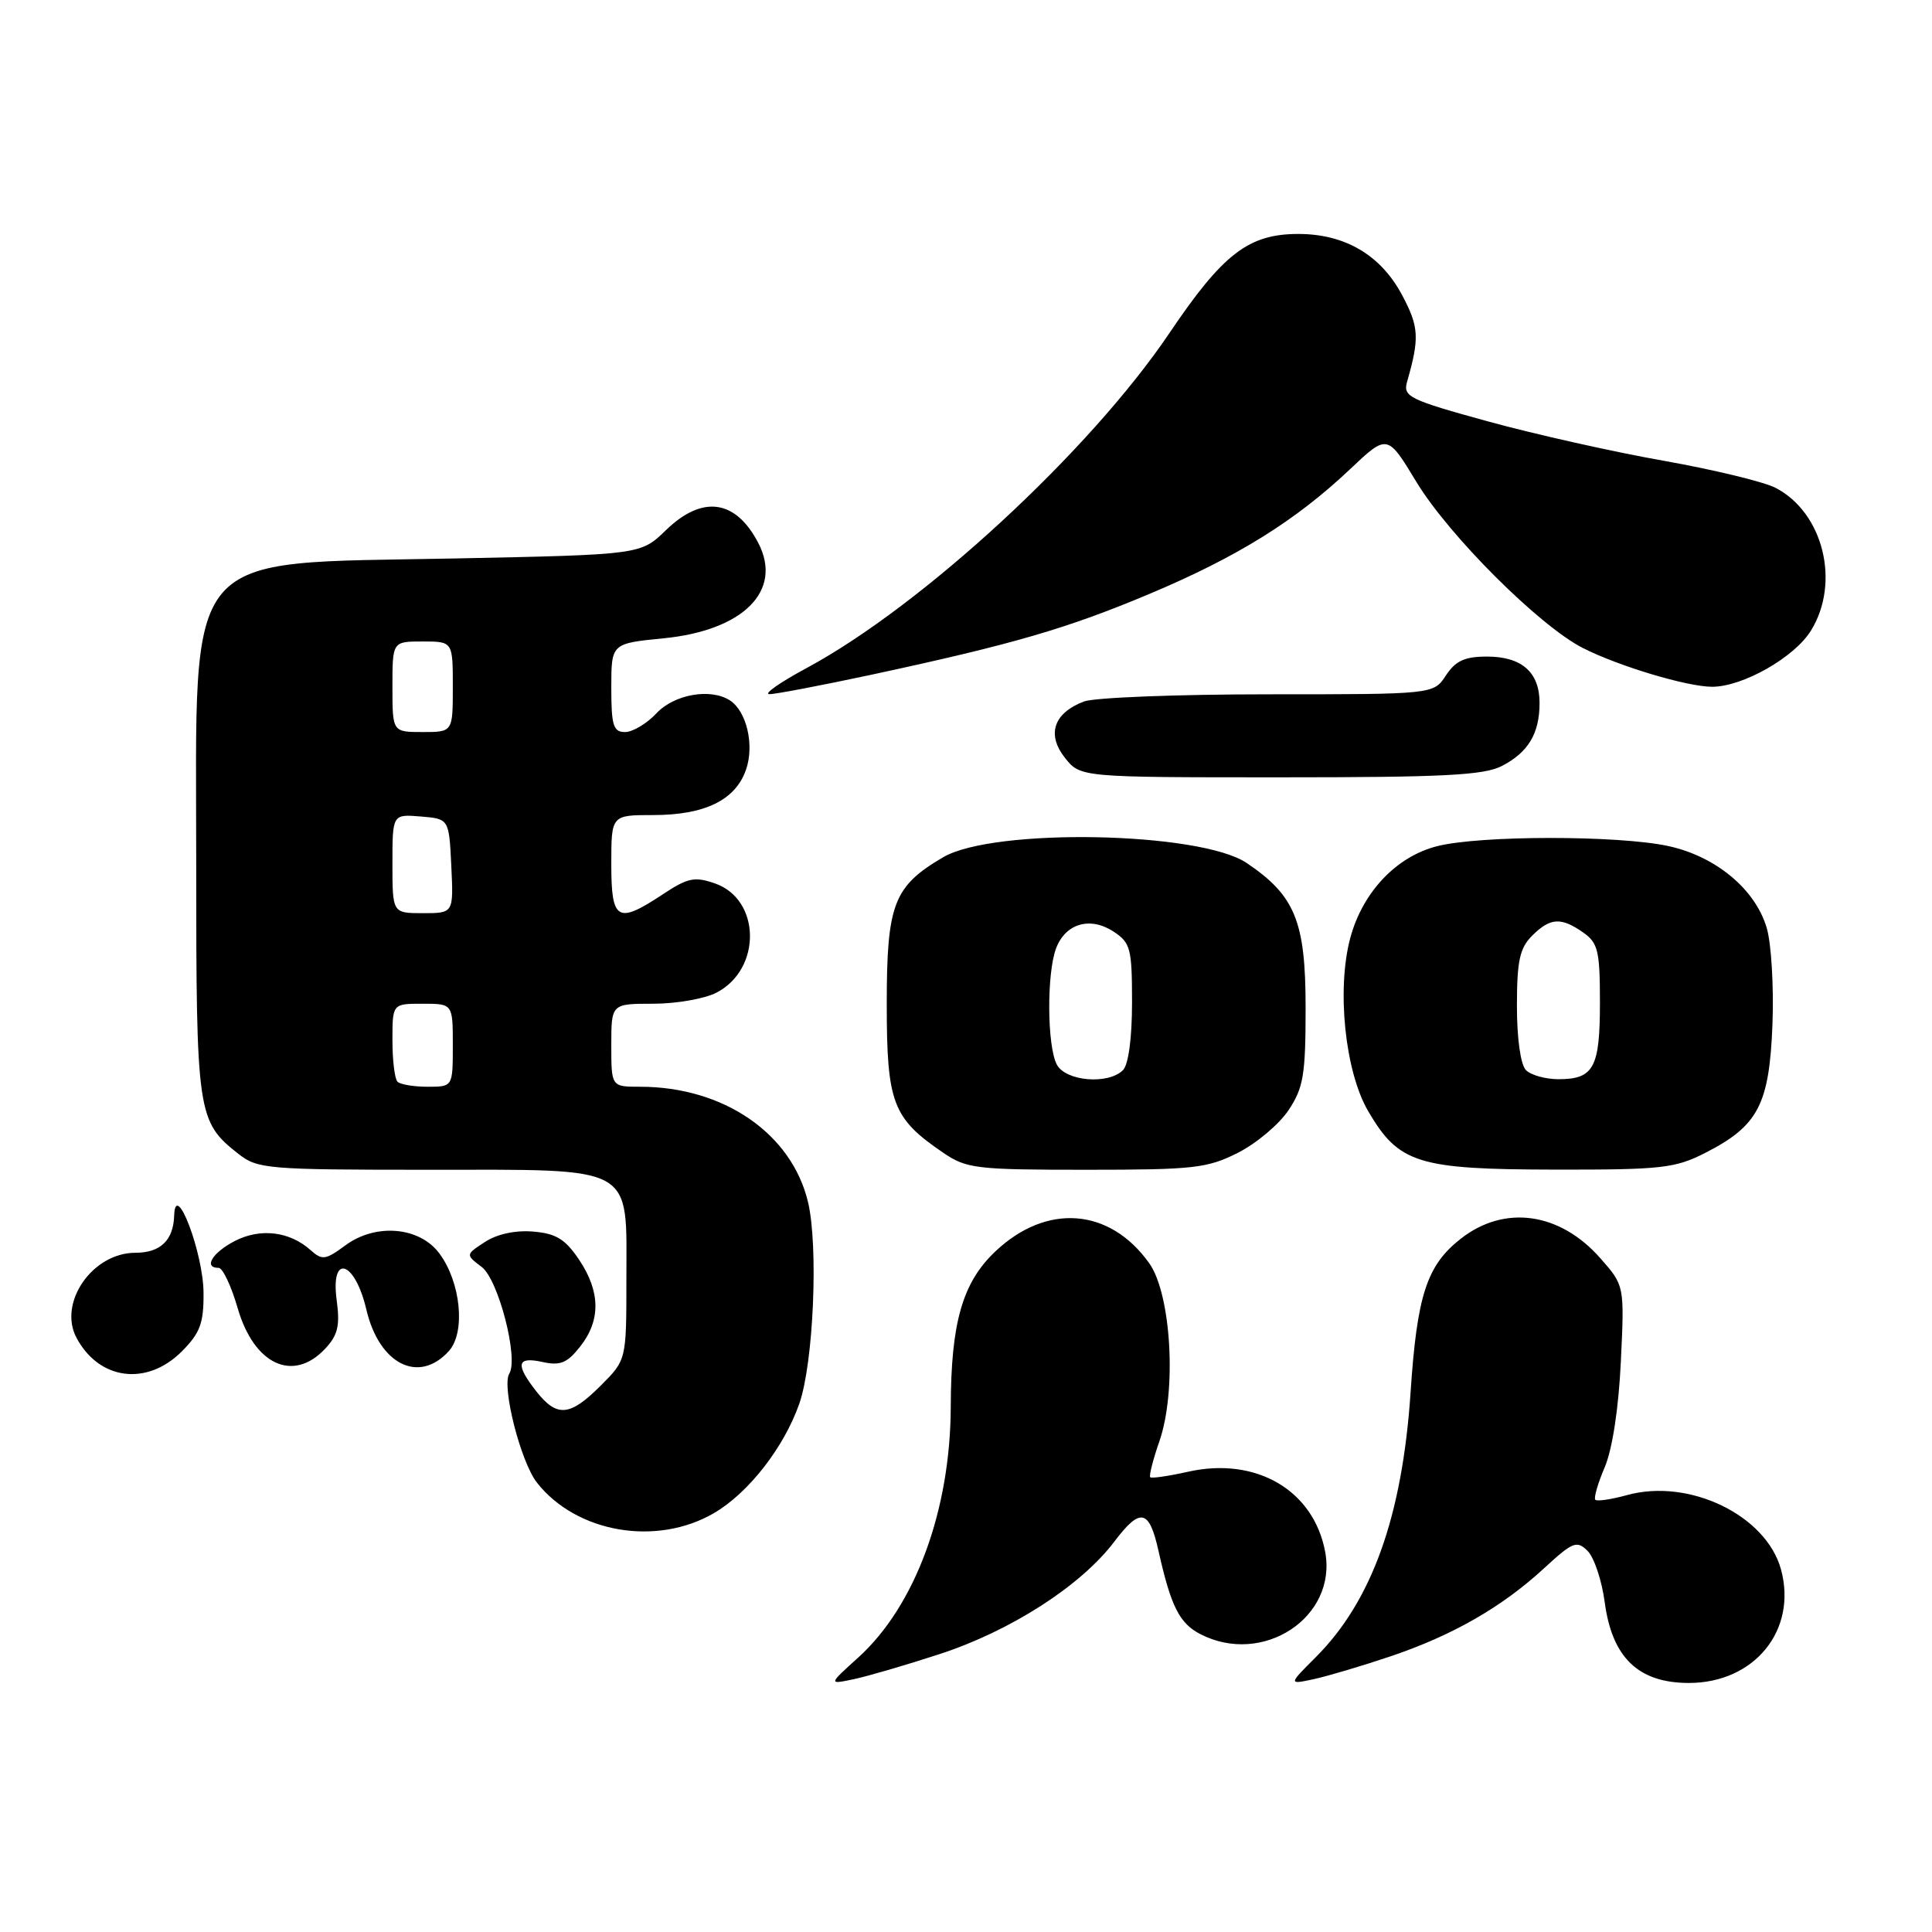 <?xml version="1.0" encoding="UTF-8" standalone="no"?>
<!DOCTYPE svg PUBLIC "-//W3C//DTD SVG 1.1//EN" "http://www.w3.org/Graphics/SVG/1.1/DTD/svg11.dtd" >
<svg xmlns="http://www.w3.org/2000/svg" xmlns:xlink="http://www.w3.org/1999/xlink" version="1.1" viewBox="0 0 256 256">
 <g >
 <path fill="currentColor"
d=" M 124.46 219.19 C 133.92 216.11 143.23 210.12 147.64 204.29 C 151.10 199.71 152.27 199.95 153.51 205.51 C 155.15 212.85 156.28 215.09 159.03 216.52 C 167.33 220.81 177.22 214.30 175.59 205.61 C 174.06 197.45 166.43 193.00 157.44 195.01 C 154.85 195.59 152.59 195.92 152.41 195.74 C 152.23 195.57 152.78 193.41 153.63 190.96 C 155.94 184.29 155.20 171.48 152.27 167.37 C 147.04 160.04 138.67 159.40 131.89 165.82 C 127.54 169.93 126.01 175.23 125.98 186.39 C 125.94 200.14 121.26 212.83 113.69 219.66 C 109.76 223.21 109.76 223.21 113.13 222.50 C 114.98 222.11 120.08 220.62 124.46 219.19 Z  M 184.23 219.48 C 192.46 216.71 199.01 212.95 204.58 207.82 C 208.41 204.29 208.93 204.08 210.37 205.51 C 211.23 206.38 212.25 209.42 212.63 212.28 C 213.61 219.65 217.09 223.00 223.79 223.00 C 232.47 223.00 238.16 216.01 236.00 207.99 C 234.06 200.79 223.82 195.83 215.58 198.11 C 213.51 198.68 211.62 198.96 211.39 198.73 C 211.16 198.50 211.72 196.55 212.64 194.40 C 213.65 192.01 214.48 186.59 214.77 180.43 C 215.25 170.35 215.25 170.35 212.07 166.74 C 206.70 160.62 199.33 159.59 193.53 164.16 C 189.05 167.68 187.76 171.65 186.91 184.49 C 185.81 200.90 181.79 212.14 174.35 219.58 C 170.71 223.22 170.71 223.22 174.11 222.49 C 175.97 222.08 180.53 220.73 184.23 219.48 Z  M 94.63 200.48 C 99.20 197.80 103.88 191.79 105.91 186.00 C 107.80 180.60 108.46 165.10 107.06 159.25 C 104.88 150.18 95.87 144.00 84.82 144.00 C 81.00 144.00 81.00 144.00 81.00 138.50 C 81.00 133.00 81.00 133.00 86.55 133.00 C 89.60 133.00 93.38 132.34 94.94 131.53 C 100.95 128.42 100.82 119.18 94.74 117.06 C 92.05 116.12 91.13 116.31 87.84 118.49 C 81.80 122.49 81.00 122.02 81.00 114.50 C 81.00 108.00 81.00 108.00 86.55 108.00 C 93.39 108.00 97.45 106.02 98.85 101.99 C 99.99 98.72 98.93 94.21 96.69 92.79 C 94.13 91.16 89.35 92.00 87.00 94.50 C 85.71 95.88 83.83 97.00 82.83 97.00 C 81.27 97.00 81.00 96.15 81.00 91.13 C 81.00 85.26 81.00 85.26 87.93 84.58 C 98.51 83.53 103.75 78.28 100.49 71.97 C 97.49 66.18 93.08 65.56 88.24 70.25 C 84.89 73.50 84.89 73.50 60.20 74.00 C 23.74 74.74 26.00 72.07 26.00 114.45 C 26.00 147.68 26.13 148.60 31.61 152.91 C 34.13 154.89 35.47 155.00 56.63 155.00 C 84.47 155.00 83.00 154.18 83.00 169.60 C 83.00 180.20 83.00 180.20 79.60 183.60 C 75.51 187.69 73.81 187.84 71.07 184.37 C 68.25 180.77 68.47 179.72 71.88 180.47 C 74.24 180.99 75.16 180.61 76.88 178.42 C 79.62 174.94 79.57 171.14 76.72 166.90 C 74.90 164.19 73.67 163.44 70.64 163.19 C 68.29 162.99 65.86 163.52 64.27 164.56 C 61.68 166.25 61.68 166.25 63.83 167.88 C 66.04 169.55 68.74 180.00 67.48 182.02 C 66.45 183.71 68.99 193.71 71.15 196.46 C 76.39 203.12 87.01 204.94 94.63 200.48 Z  M 24.08 179.08 C 26.51 176.64 27.00 175.35 26.97 171.33 C 26.95 166.04 23.23 156.24 23.08 161.05 C 22.98 164.35 21.26 166.00 17.93 166.00 C 12.25 166.00 7.66 172.62 10.14 177.27 C 13.13 182.88 19.45 183.70 24.08 179.08 Z  M 43.05 178.75 C 44.77 176.92 45.07 175.70 44.61 172.25 C 43.77 166.02 47.03 167.06 48.54 173.51 C 50.24 180.78 55.49 183.43 59.48 179.02 C 61.71 176.55 61.07 169.92 58.22 166.09 C 55.59 162.54 49.78 162.05 45.76 165.02 C 43.15 166.95 42.68 167.02 41.17 165.66 C 38.39 163.16 34.50 162.69 31.11 164.44 C 28.13 165.98 26.92 168.00 28.97 168.00 C 29.51 168.00 30.65 170.41 31.50 173.36 C 33.67 180.82 38.82 183.22 43.05 178.75 Z  M 164.03 152.75 C 166.48 151.51 169.50 148.97 170.74 147.10 C 172.72 144.13 173.00 142.42 173.00 133.50 C 173.00 122.09 171.61 118.68 165.19 114.35 C 159.02 110.19 131.67 109.67 124.99 113.58 C 118.41 117.43 117.50 119.79 117.50 133.00 C 117.50 146.16 118.26 148.17 124.99 152.75 C 128.07 154.85 129.36 155.00 143.94 155.00 C 158.17 155.00 159.98 154.80 164.03 152.75 Z  M 225.98 152.75 C 232.98 149.17 234.44 146.37 234.86 135.75 C 235.05 130.75 234.71 124.97 234.09 122.92 C 232.56 117.79 227.31 113.45 221.03 112.10 C 214.38 110.67 196.14 110.68 190.44 112.12 C 185.04 113.48 180.57 118.19 178.93 124.24 C 177.09 131.05 178.21 141.98 181.30 147.25 C 185.35 154.17 187.87 154.95 206.04 154.98 C 220.21 155.00 221.96 154.80 225.98 152.75 Z  M 199.02 101.49 C 202.51 99.68 204.00 97.19 204.00 93.14 C 204.00 89.08 201.64 87.00 197.04 87.00 C 194.08 87.00 192.87 87.56 191.59 89.50 C 189.95 92.00 189.95 92.00 168.04 92.00 C 155.99 92.00 145.00 92.43 143.63 92.95 C 139.63 94.47 138.66 97.30 141.09 100.39 C 143.15 103.00 143.15 103.00 169.62 103.00 C 191.28 103.00 196.63 102.73 199.02 101.49 Z  M 115.44 89.41 C 134.32 85.35 141.45 83.27 152.44 78.64 C 163.99 73.77 171.66 69.00 178.88 62.18 C 183.83 57.50 183.83 57.50 187.67 63.84 C 191.97 70.95 203.95 82.91 209.71 85.85 C 214.46 88.27 223.56 91.00 226.87 91.00 C 230.92 91.00 237.77 87.11 239.96 83.56 C 243.90 77.19 241.59 67.91 235.27 64.64 C 233.72 63.84 227.06 62.23 220.48 61.06 C 213.89 59.90 203.40 57.55 197.17 55.84 C 186.73 52.97 185.89 52.56 186.44 50.61 C 188.11 44.78 188.03 43.32 185.79 39.11 C 182.96 33.79 178.22 31.00 172.02 31.00 C 165.43 31.01 162.04 33.62 154.93 44.17 C 144.37 59.81 122.24 80.24 106.88 88.52 C 103.37 90.41 101.15 91.96 101.94 91.98 C 102.73 91.99 108.80 90.83 115.44 89.41 Z  M 52.67 143.33 C 52.30 142.97 52.00 140.49 52.00 137.83 C 52.00 133.00 52.00 133.00 56.00 133.00 C 60.00 133.00 60.00 133.00 60.00 138.50 C 60.00 144.00 60.00 144.00 56.67 144.00 C 54.83 144.00 53.03 143.70 52.67 143.33 Z  M 52.00 114.44 C 52.00 107.88 52.00 107.88 55.75 108.19 C 59.50 108.50 59.50 108.50 59.80 114.75 C 60.10 121.00 60.10 121.00 56.05 121.00 C 52.00 121.00 52.00 121.00 52.00 114.44 Z  M 52.00 91.00 C 52.00 85.00 52.00 85.00 56.00 85.00 C 60.00 85.00 60.00 85.00 60.00 91.00 C 60.00 97.00 60.00 97.00 56.00 97.00 C 52.00 97.00 52.00 97.00 52.00 91.00 Z  M 140.04 141.07 C 138.74 138.65 138.68 128.96 139.94 125.65 C 141.19 122.36 144.45 121.41 147.55 123.44 C 149.80 124.92 150.00 125.67 150.00 132.82 C 150.00 137.54 149.53 141.07 148.80 141.80 C 146.85 143.75 141.22 143.28 140.04 141.07 Z  M 202.20 141.80 C 201.49 141.09 201.00 137.64 201.00 133.30 C 201.00 127.33 201.37 125.63 203.00 124.00 C 205.41 121.59 206.84 121.50 209.78 123.56 C 211.75 124.94 212.00 125.99 212.00 132.86 C 212.00 141.49 211.18 143.00 206.50 143.00 C 204.80 143.00 202.86 142.46 202.20 141.80 Z "/>
</g>
</svg>